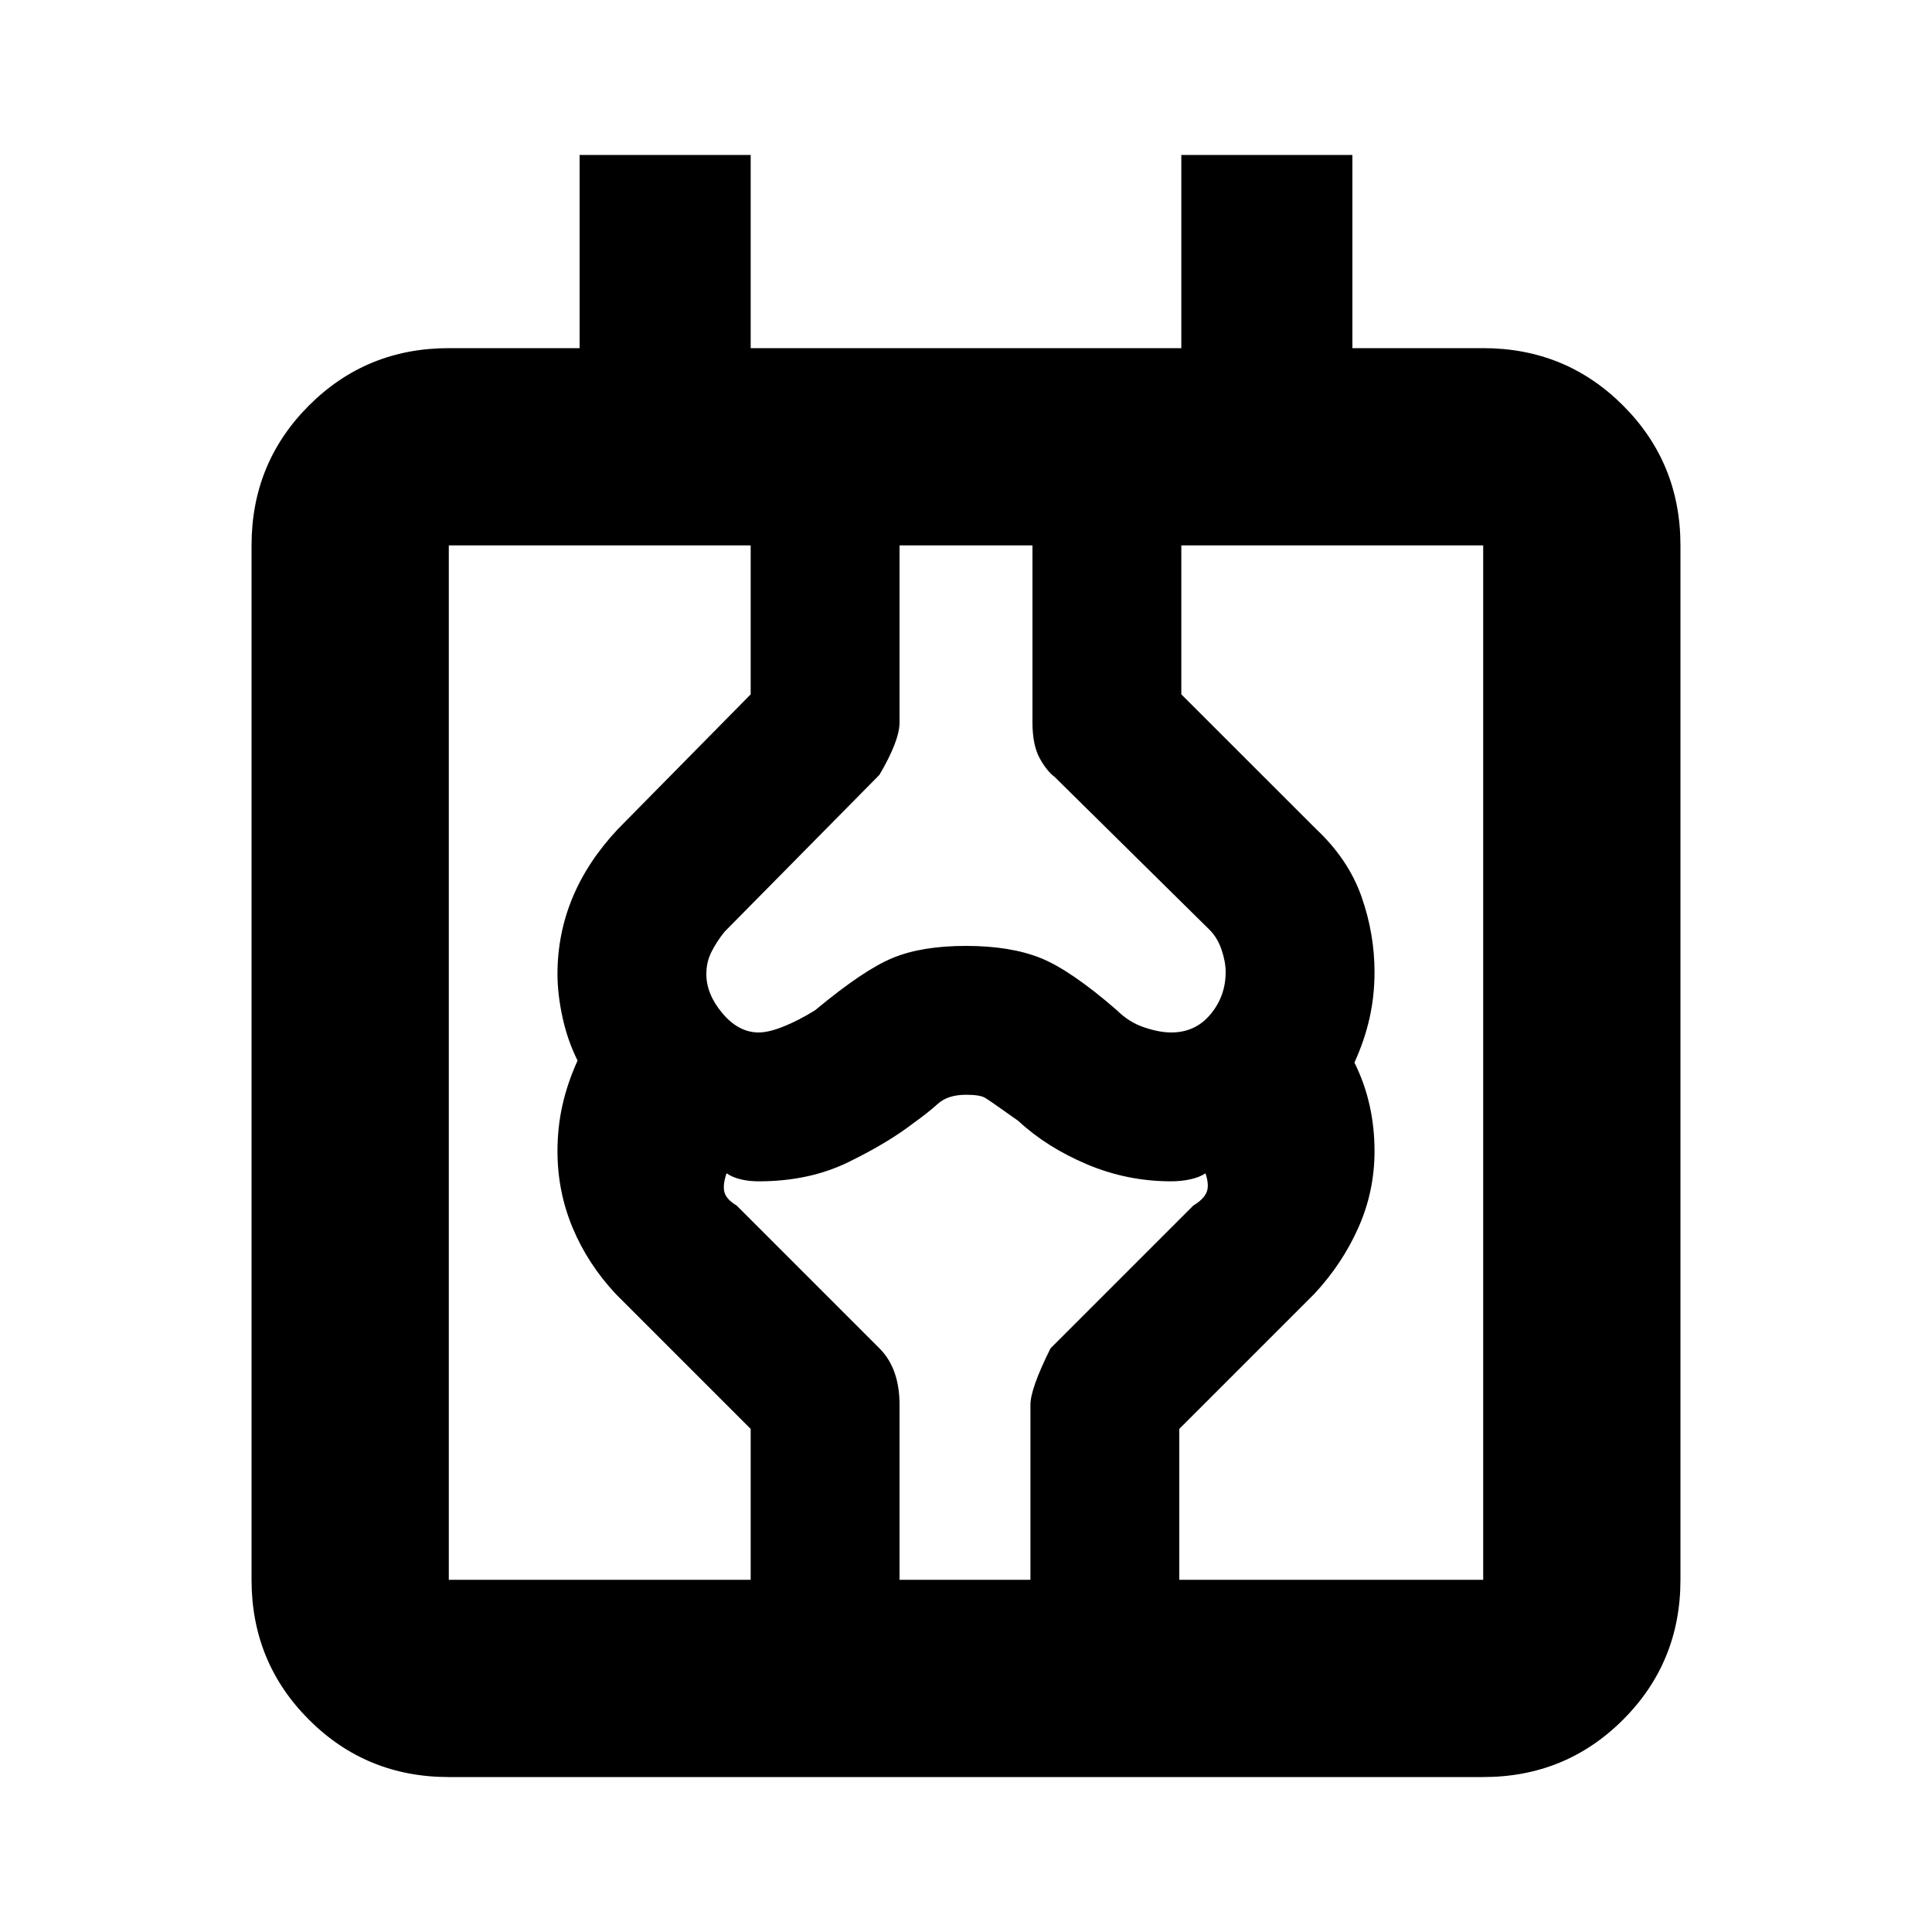 <svg xmlns="http://www.w3.org/2000/svg" height="20" width="20"><path d="M4.646 18.396q-.854 0-1.448-.594t-.594-1.448V5.646q0-.854.594-1.448t1.448-.594H6v-2h1.771v2h4.458v-2H14v2h1.354q.854 0 1.448.594t.594 1.448v10.708q0 .854-.594 1.448t-1.448.594Zm0-2.042h10.708V5.646H4.646Zm3.125 0v-1.562l-1.396-1.396q-.292-.313-.448-.688-.156-.375-.156-.791 0-.25.052-.479.052-.23.156-.459-.104-.208-.156-.448-.052-.239-.052-.448 0-.416.156-.791.156-.375.469-.709l1.375-1.395V5.646h1.541v1.833q0 .188-.208.542L7.5 9.646q-.083.104-.135.208-.053.104-.053.229 0 .209.167.407.167.198.375.198.104 0 .261-.063.156-.063.323-.167.5-.416.802-.541.302-.125.76-.125t.771.125q.312.125.791.541.126.125.282.177.156.053.281.053.25 0 .406-.188.157-.188.157-.438 0-.104-.042-.229t-.125-.208l-1.604-1.583q-.084-.063-.157-.198-.072-.136-.072-.365V5.646h1.541v1.542l1.396 1.395q.333.313.469.698.135.386.135.781 0 .25-.052.48-.052.229-.156.458.104.208.156.438.052.229.052.479 0 .416-.167.791-.166.375-.458.688l-1.396 1.396v1.562h-1.541v-1.812q0-.167.208-.584l1.479-1.479q.104-.062.136-.135.031-.073-.011-.198-.062.042-.156.062-.094.021-.198.021-.458 0-.875-.177t-.708-.448q-.292-.208-.344-.239-.052-.032-.198-.032-.188 0-.292.094-.104.094-.25.198-.27.208-.677.406-.406.198-.927.198-.104 0-.187-.021-.084-.02-.146-.062-.042.125-.021.198.021.073.125.135l1.479 1.479q.104.104.156.25.052.146.052.334v1.812Zm-3.125 0V5.646Z"/></svg>